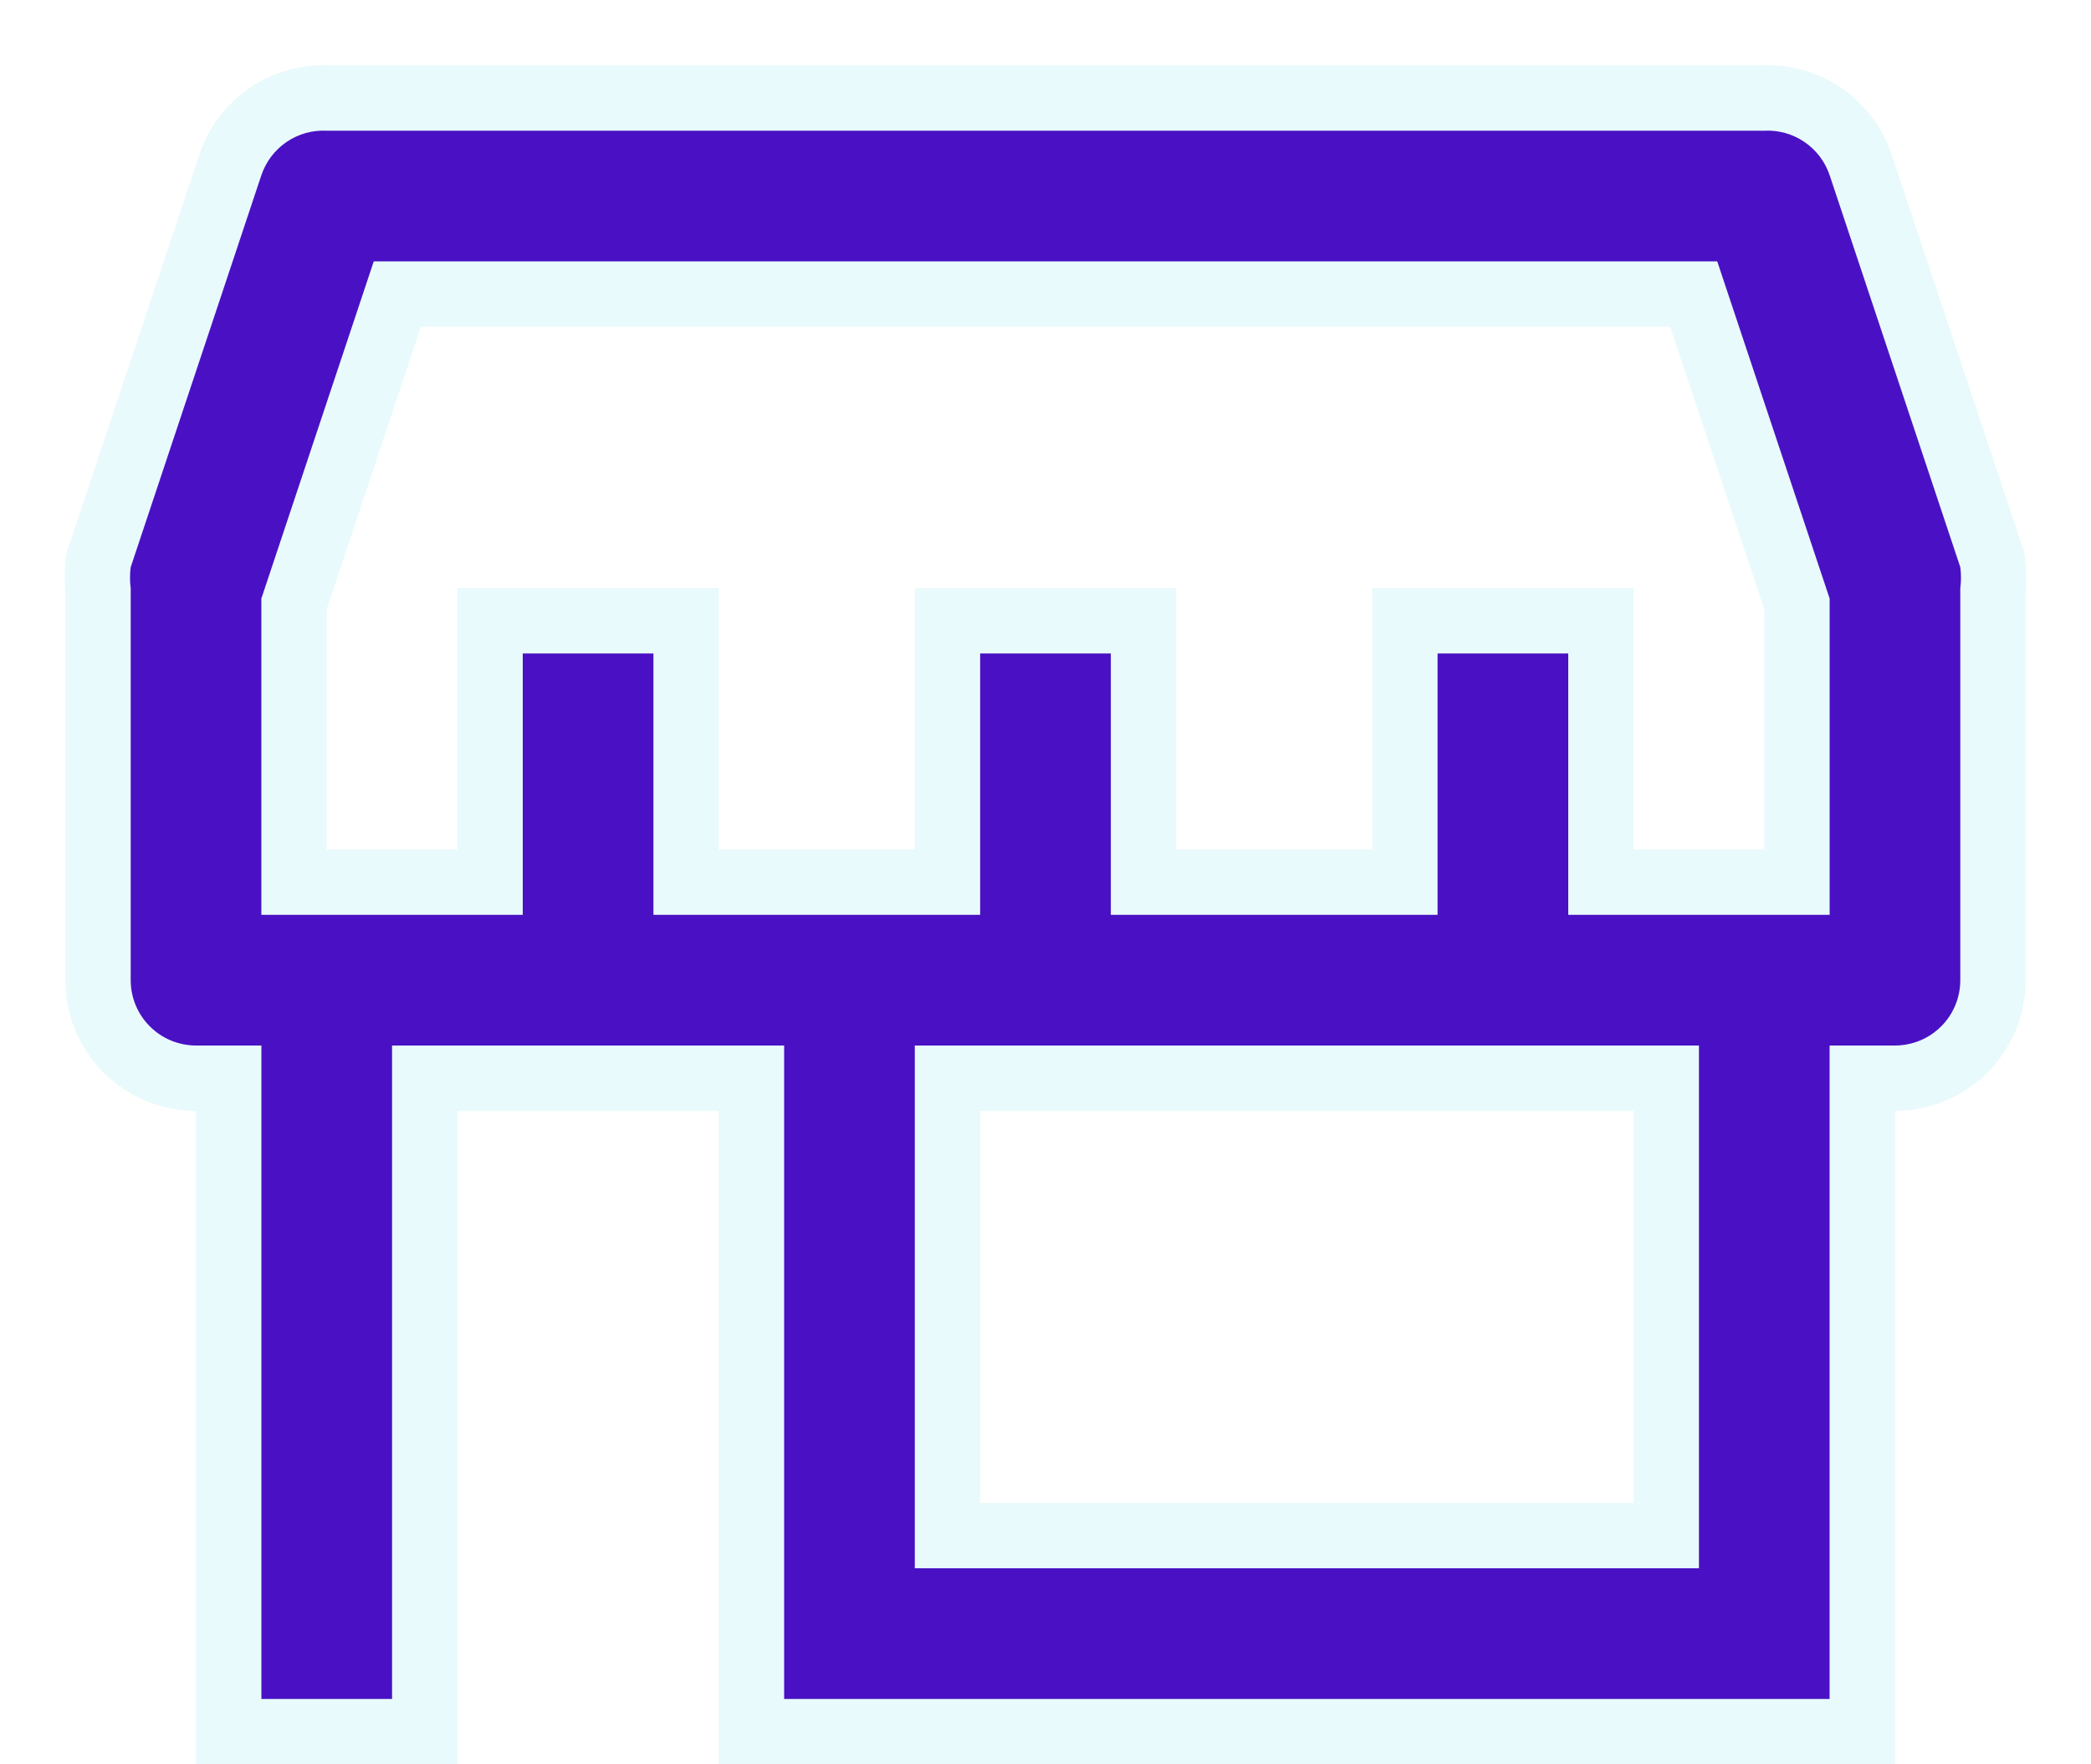 <svg width="32" height="27" viewBox="0 0 32 27" fill="none" xmlns="http://www.w3.org/2000/svg">
<path d="M30 8.68L28 2.68C27.93 2.473 27.795 2.295 27.614 2.172C27.434 2.049 27.218 1.989 27 2H5C4.782 1.989 4.566 2.049 4.386 2.172C4.205 2.295 4.07 2.473 4 2.68L2 8.68C1.986 8.786 1.986 8.894 2 9V15C2 15.265 2.105 15.52 2.293 15.707C2.48 15.895 2.735 16 3 16H4V26H6V16H12V26H28V16H29C29.265 16 29.52 15.895 29.707 15.707C29.895 15.52 30 15.265 30 15V9C30.014 8.894 30.014 8.786 30 8.68ZM26 24H14V16H26V24ZM28 14H24V10H22V14H17V10H15V14H10V10H8V14H4V9.16L5.72 4H26.28L28 9.16V14Z" fill="#4911C3"/>
<path d="M30.495 8.613L30.489 8.566L30.474 8.522L28.474 2.522L28.474 2.521C28.37 2.21 28.166 1.942 27.896 1.758C27.629 1.577 27.311 1.486 26.988 1.5H5.012C4.69 1.486 4.371 1.577 4.104 1.758C3.834 1.942 3.63 2.21 3.526 2.521L3.526 2.522L1.526 8.522L1.511 8.566L1.505 8.613C1.486 8.751 1.484 8.892 1.5 9.031V15C1.5 15.398 1.658 15.779 1.939 16.061C2.221 16.342 2.602 16.5 3 16.5H3.5V26V26.5H4H6H6.5V26V16.5H11.5V26V26.5H12H28H28.5V26V16.5H29C29.398 16.5 29.779 16.342 30.061 16.061C30.342 15.779 30.5 15.398 30.5 15V9.031C30.516 8.892 30.514 8.751 30.495 8.613ZM27.5 13.5H24.5V10V9.5H24H22H21.5V10V13.5H17.5V10V9.5H17H15H14.5V10V13.5H10.5V10V9.5H10H8H7.5V10V13.5H4.5V9.241L6.08 4.5H25.92L27.5 9.241V13.5ZM25.5 23.5H14.5V16.5H25.5V23.5Z" stroke="#1BCED8" stroke-opacity="0.1"/>
</svg>
